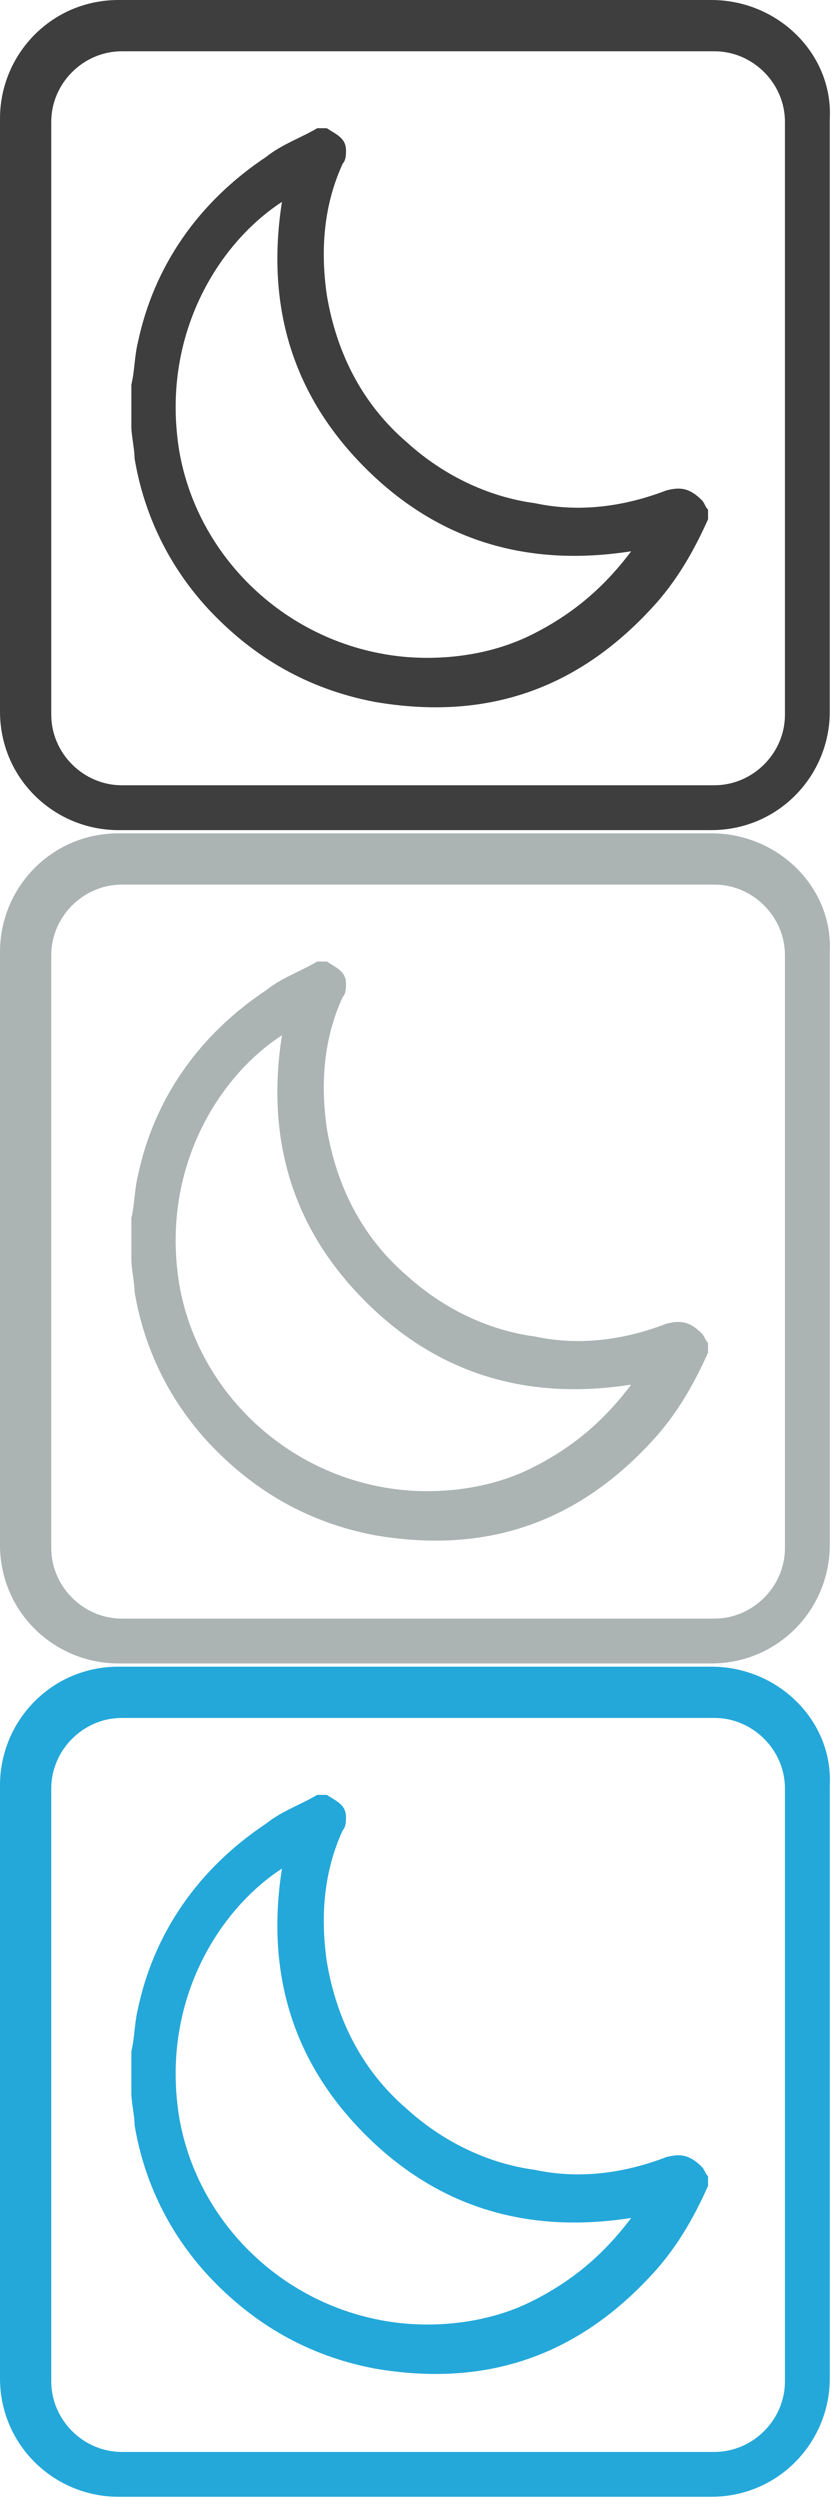 <?xml version="1.0" encoding="UTF-8"?>
<svg width="26px" height="78px" viewBox="0 0 26 78" version="1.1" xmlns="http://www.w3.org/2000/svg" xmlns:xlink="http://www.w3.org/1999/xlink">
    <!-- Generator: Sketch 56.2 (81672) - https://sketch.com -->
    <title>Group 4</title>
    <desc>Created with Sketch.</desc>
    <g id="Page-1" stroke="none" stroke-width="1" fill="none" fill-rule="evenodd">
        <g id="Group-4" transform="translate(0, 0)" fill-rule="nonzero">
            <path d="M22.2,5.5067062e-14 L3.7,5.5067062e-14 C1.6,5.5067062e-14 1.77635684e-15,1.7 1.77635684e-15,3.7 L1.77635684e-15,22.2 C1.77635684e-15,24.3 1.7,25.9 3.7,25.9 L22.2,25.9 C24.3,25.9 25.9,24.2 25.9,22.2 L25.9,3.7 C26,1.7 24.3,5.5067062e-14 22.2,5.5067062e-14 Z M24.5,22.3 C24.5,23.5 23.5,24.5 22.3,24.5 L3.8,24.5 C2.6,24.5 1.6,23.5 1.6,22.3 L1.6,3.8 C1.6,2.6 2.6,1.6 3.8,1.6 L22.3,1.6 C23.5,1.6 24.5,2.6 24.5,3.8 L24.5,22.3 Z" id="Shape" fill="#3E3E3E"></path>
            <path d="M22.2,26 L3.7,26 C1.6,26 1.77635684e-15,27.7 1.77635684e-15,29.7 L1.77635684e-15,48.2 C1.77635684e-15,50.3 1.7,51.9 3.7,51.9 L22.2,51.9 C24.3,51.9 25.9,50.2 25.9,48.2 L25.9,29.7 C26,27.7 24.3,26 22.2,26 Z M24.5,48.3 C24.5,49.5 23.5,50.5 22.3,50.5 L3.8,50.5 C2.6,50.5 1.6,49.5 1.6,48.3 L1.6,29.8 C1.6,28.6 2.6,27.6 3.8,27.6 L22.3,27.6 C23.5,27.6 24.5,28.6 24.5,29.8 L24.5,48.3 Z" id="Shape-Copy" fill="#ABB3B3"></path>
            <path d="M22.2,52 L3.7,52 C1.6,52 1.77635684e-15,53.7 1.77635684e-15,55.7 L1.77635684e-15,74.2 C1.77635684e-15,76.3 1.7,77.9 3.7,77.9 L22.2,77.9 C24.3,77.9 25.9,76.2 25.9,74.2 L25.9,55.7 C26,53.7 24.3,52 22.2,52 Z M24.5,74.3 C24.5,75.5 23.5,76.5 22.3,76.5 L3.8,76.5 C2.6,76.5 1.6,75.5 1.6,74.3 L1.6,55.8 C1.6,54.6 2.6,53.6 3.8,53.6 L22.3,53.6 C23.5,53.6 24.5,54.6 24.5,55.8 L24.5,74.3 Z" id="Shape-Copy-3" fill="#24A8DA"></path>
            <path d="M20.8,15.3 C19.5,15.8 18.1,16 16.7,15.7 C15.2,15.5 13.8,14.8 12.7,13.8 C11.3,12.6 10.5,11 10.2,9.2 C10,7.8 10.1,6.4 10.7,5.1 C10.8,5 10.8,4.8 10.8,4.7 C10.8,4.3 10.5,4.2 10.2,4 C10.1,4 10,4 9.9,4 C9.4,4.3 8.8,4.5 8.3,4.9 C6.2,6.3 4.8,8.3 4.3,10.7 C4.2,11.1 4.2,11.6 4.1,12 C4.1,12.1 4.1,12.1 4.1,12.2 C4.1,12.6 4.1,12.9 4.1,13.3 C4.1,13.6 4.2,14 4.2,14.3 C4.5,16.1 5.3,17.7 6.5,19 C7.9,20.5 9.6,21.5 11.7,21.9 C15.2,22.5 18.1,21.5 20.5,18.8 C21.2,18 21.7,17.1 22.1,16.2 C22.1,16.2 22.1,16.2 22.1,16.2 C22.1,16.1 22.1,16 22.1,15.9 C22,15.8 22,15.7 21.9,15.6 C21.5,15.2 21.2,15.2 20.8,15.3 Z M16.6,19.8 C15.4,20.4 14,20.6 12.7,20.5 C9.1,20.2 6.2,17.5 5.6,14.1 C5,10.5 6.8,7.6 8.8,6.3 C8.3,9.5 9.1,12.3 11.4,14.6 C13.7,16.9 16.5,17.7 19.7,17.2 C18.8,18.4 17.8,19.2 16.6,19.8 Z" id="Shape" fill="#3E3E3E"></path>
            <path d="M20.8,41.3 C19.5,41.8 18.1,42 16.7,41.7 C15.2,41.5 13.8,40.8 12.7,39.8 C11.3,38.6 10.5,37 10.2,35.2 C10,33.8 10.1,32.4 10.7,31.1 C10.8,31 10.8,30.8 10.8,30.7 C10.8,30.3 10.5,30.2 10.2,30 C10.1,30 10,30 9.9,30 C9.4,30.3 8.8,30.5 8.3,30.9 C6.2,32.3 4.8,34.3 4.3,36.7 C4.2,37.1 4.2,37.6 4.1,38 C4.1,38.1 4.1,38.1 4.1,38.2 C4.1,38.6 4.1,38.9 4.1,39.3 C4.1,39.6 4.2,40 4.2,40.3 C4.5,42.1 5.3,43.7 6.5,45 C7.9,46.5 9.6,47.5 11.7,47.9 C15.2,48.5 18.1,47.5 20.5,44.8 C21.2,44 21.7,43.1 22.1,42.2 C22.1,42.2 22.1,42.2 22.1,42.2 C22.1,42.1 22.1,42 22.1,41.9 C22,41.8 22,41.7 21.9,41.6 C21.5,41.2 21.2,41.2 20.8,41.3 Z M16.6,45.8 C15.4,46.4 14,46.6 12.7,46.5 C9.1,46.2 6.2,43.5 5.6,40.1 C5,36.5 6.8,33.6 8.8,32.3 C8.3,35.5 9.1,38.3 11.4,40.6 C13.7,42.9 16.5,43.7 19.7,43.2 C18.8,44.4 17.8,45.2 16.6,45.8 Z" id="Shape-Copy-2" fill="#ABB3B3"></path>
            <path d="M20.8,67.3 C19.5,67.8 18.1,68 16.7,67.7 C15.2,67.5 13.8,66.8 12.7,65.8 C11.3,64.6 10.5,63 10.2,61.2 C10,59.8 10.1,58.4 10.7,57.1 C10.8,57 10.8,56.8 10.8,56.7 C10.8,56.3 10.5,56.2 10.2,56 C10.1,56 10,56 9.9,56 C9.4,56.3 8.8,56.5 8.3,56.9 C6.2,58.3 4.8,60.3 4.3,62.7 C4.2,63.1 4.2,63.6 4.1,64 C4.1,64.1 4.1,64.1 4.1,64.2 C4.1,64.6 4.1,64.9 4.1,65.3 C4.1,65.6 4.2,66 4.2,66.3 C4.5,68.1 5.3,69.7 6.5,71 C7.9,72.5 9.6,73.5 11.7,73.9 C15.2,74.5 18.1,73.5 20.5,70.8 C21.2,70 21.7,69.1 22.1,68.2 C22.1,68.2 22.1,68.2 22.1,68.2 C22.1,68.1 22.1,68 22.1,67.9 C22,67.8 22,67.7 21.9,67.6 C21.5,67.2 21.2,67.2 20.8,67.3 Z M16.6,71.8 C15.4,72.4 14,72.6 12.7,72.5 C9.1,72.2 6.2,69.5 5.6,66.1 C5,62.5 6.8,59.6 8.8,58.3 C8.3,61.5 9.1,64.3 11.4,66.6 C13.7,68.9 16.5,69.7 19.7,69.2 C18.8,70.4 17.8,71.2 16.6,71.8 Z" id="Shape-Copy-4" fill="#24A8DA"></path>
        </g>
    </g>
</svg>